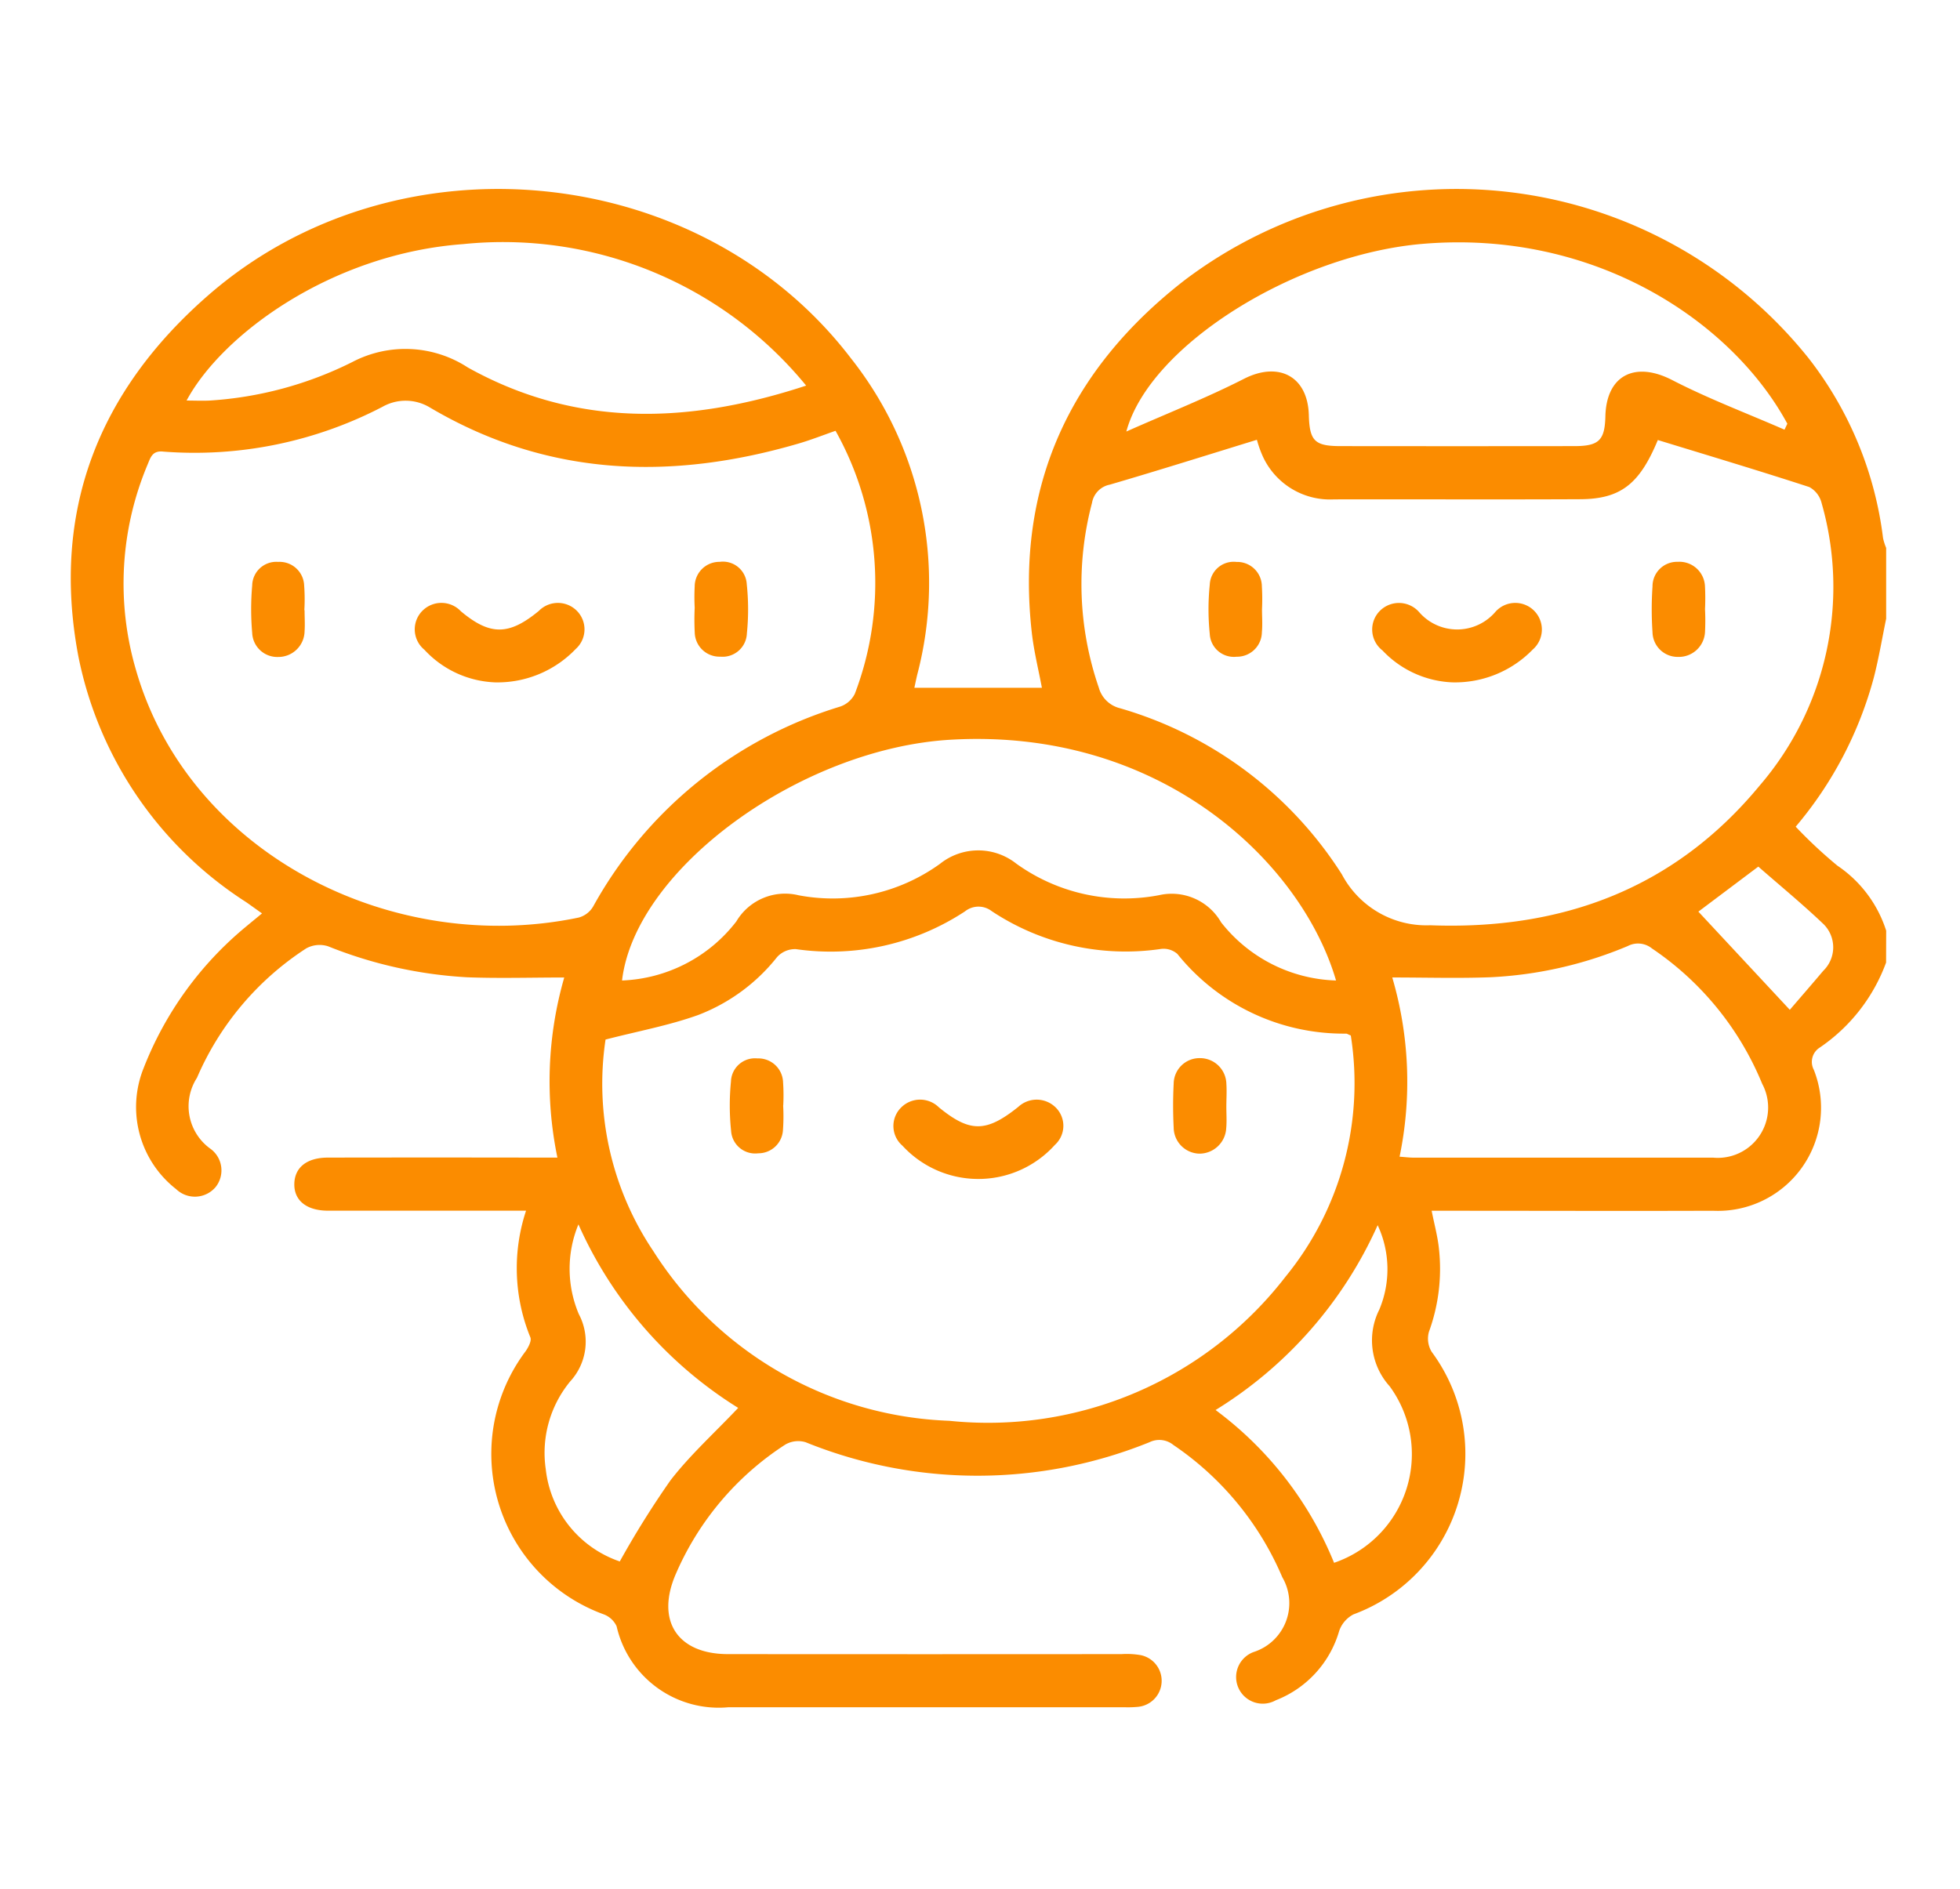 <svg xmlns="http://www.w3.org/2000/svg" width="83" height="80" viewBox="0 0 83 80">
  <g id="Grupo_71693" data-name="Grupo 71693" transform="translate(-1179 -1714)">
    <rect id="Rectángulo_32116" data-name="Rectángulo 32116" width="83" height="80" transform="translate(1179 1714)" fill="none"/>
    <g id="Grupo_71693-2" data-name="Grupo 71693" transform="translate(636.711 1665.861)">
      <path id="Trazado_105966" data-name="Trazado 105966" d="M622.159,88.91a7.452,7.452,0,0,1-2.808,3.6.716.716,0,0,0-.253.941,4.369,4.369,0,0,1-4.269,5.972c-3.679.013-7.357,0-11.036,0h-.878c.112.568.25,1.07.306,1.581a7.78,7.78,0,0,1-.42,3.543,1.078,1.078,0,0,0,.116.853,7.251,7.251,0,0,1-3.31,11.118,1.249,1.249,0,0,0-.607.7,4.486,4.486,0,0,1-2.687,2.94,1.128,1.128,0,1,1-.891-2.06,2.174,2.174,0,0,0,1.168-3.153,12.808,12.808,0,0,0-4.609-5.6.946.946,0,0,0-1.016-.118,19.39,19.39,0,0,1-14.56,0,1.088,1.088,0,0,0-.861.1,12.345,12.345,0,0,0-4.634,5.475c-.862,1.979.061,3.4,2.208,3.4q8.333.007,16.666,0a3.455,3.455,0,0,1,.82.045,1.109,1.109,0,0,1-.119,2.188,4.674,4.674,0,0,1-.6.017q-8.37,0-16.741,0a4.435,4.435,0,0,1-4.744-3.431.981.981,0,0,0-.536-.5,7.232,7.232,0,0,1-3.315-11.15c.115-.167.259-.44.2-.584a7.743,7.743,0,0,1-.183-5.367h-.875q-3.753,0-7.507,0c-.92,0-1.454-.439-1.431-1.154.022-.686.538-1.094,1.423-1.095q4.392-.008,8.784,0h.934a15.88,15.88,0,0,1,.289-7.628c-1.414,0-2.759.042-4.1-.009a18.507,18.507,0,0,1-5.9-1.313,1.174,1.174,0,0,0-.927.089,12.332,12.332,0,0,0-4.626,5.481,2.218,2.218,0,0,0,.591,3.021,1.133,1.133,0,0,1,.2,1.605,1.148,1.148,0,0,1-1.672.091,4.412,4.412,0,0,1-1.378-5.127,14.684,14.684,0,0,1,4.355-6.009c.191-.16.384-.317.659-.544-.247-.175-.457-.327-.669-.475A16.111,16.111,0,0,1,545.6,75.9c-1.142-6.115.863-11.2,5.5-15.247,7.976-6.963,20.838-5.7,27.224,2.663a15.316,15.316,0,0,1,2.807,13.4c-.044.188-.083.377-.121.555h5.4c-.142-.761-.34-1.549-.429-2.348-.691-6.188,1.611-11.128,6.444-14.894a19.089,19.089,0,0,1,26.466,3.3,15.446,15.446,0,0,1,3.139,7.6,2.35,2.35,0,0,0,.132.417v3c-.171.828-.31,1.665-.52,2.483a16.3,16.3,0,0,1-3.311,6.326,19.819,19.819,0,0,0,1.768,1.652,5.242,5.242,0,0,1,2.064,2.753ZM577.671,66.386c-.567.2-1.055.391-1.557.538-5.415,1.584-10.662,1.412-15.632-1.532a1.985,1.985,0,0,0-1.992-.024,17.222,17.222,0,0,1-9.276,1.9c-.456-.054-.542.221-.667.529a13,13,0,0,0-.494,8.74c2.241,7.745,10.818,12.126,18.751,10.465a1.027,1.027,0,0,0,.6-.461,17.888,17.888,0,0,1,10.466-8.474,1.078,1.078,0,0,0,.619-.543A13.175,13.175,0,0,0,577.671,66.386ZM599.491,92c-.112-.046-.157-.08-.2-.08a9.032,9.032,0,0,1-7.144-3.376.887.887,0,0,0-.7-.21,10.268,10.268,0,0,1-7.159-1.6.917.917,0,0,0-1.134.007,10.341,10.341,0,0,1-7.163,1.6,1.029,1.029,0,0,0-.792.333,7.835,7.835,0,0,1-3.351,2.46c-1.228.44-2.528.679-3.916,1.037a12.693,12.693,0,0,0,2.028,8.968,15.518,15.518,0,0,0,12.535,7.181,15.914,15.914,0,0,0,14.221-6.09A12.957,12.957,0,0,0,599.491,92Zm-3.976-25.233c-2.134.656-4.174,1.3-6.228,1.9a.947.947,0,0,0-.755.773,13.458,13.458,0,0,0,.288,7.825,1.235,1.235,0,0,0,.893.871,16.6,16.6,0,0,1,9.4,7.038,4.048,4.048,0,0,0,3.743,2.156c5.593.211,10.351-1.561,13.947-5.914a12.908,12.908,0,0,0,2.627-11.963,1.062,1.062,0,0,0-.522-.684c-2.124-.692-4.264-1.332-6.415-1.992-.766,1.846-1.557,2.5-3.287,2.507-3.476.017-6.952,0-10.428.007a3.13,3.13,0,0,1-3.019-1.834A4.805,4.805,0,0,1,595.515,66.768Zm22.343-.429.119-.252c-2.338-4.319-8.135-8.224-15.416-7.62-5.4.448-11.59,4.3-12.575,7.951,1.769-.784,3.412-1.432,4.979-2.231,1.466-.748,2.7-.116,2.749,1.527.03,1.1.245,1.32,1.333,1.322q4.954.006,9.909,0c1.045,0,1.291-.246,1.316-1.264.043-1.744,1.26-2.342,2.826-1.535C614.637,65.03,616.268,65.645,617.858,66.339ZM598.866,89.67c-1.444-4.955-7.359-10.709-16.3-10.2-6.36.36-13.383,5.47-13.935,10.2a6.42,6.42,0,0,0,4.838-2.5,2.4,2.4,0,0,1,2.638-1.11,7.769,7.769,0,0,0,5.984-1.329,2.593,2.593,0,0,1,3.234-.012,7.826,7.826,0,0,0,6.055,1.335A2.413,2.413,0,0,1,594,87.207,6.431,6.431,0,0,0,598.866,89.67Zm2.691,7.463c.244.017.415.04.587.04q6.343,0,12.687,0a2.132,2.132,0,0,0,2.08-3.13,12.749,12.749,0,0,0-4.67-5.733.937.937,0,0,0-1.02-.1,17.036,17.036,0,0,1-5.82,1.322c-1.36.052-2.724.01-4.154.01A15.651,15.651,0,0,1,601.557,97.133Zm-25.13-32.661A16.585,16.585,0,0,0,561.9,58.479c-5.564.411-10.2,3.817-11.71,6.626.342,0,.662.016.98,0a15.674,15.674,0,0,0,6.041-1.633,4.839,4.839,0,0,1,4.893.235C566.659,66.242,571.415,66.12,576.427,64.472Zm-2.879,43.3A17.532,17.532,0,0,1,566.784,100a4.922,4.922,0,0,0,.016,3.8,2.485,2.485,0,0,1-.363,2.849,4.76,4.76,0,0,0-1.037,3.718,4.667,4.667,0,0,0,3.135,3.91,38.885,38.885,0,0,1,2.146-3.434C571.512,109.767,572.54,108.839,573.547,107.775Zm25.236,6.562a4.863,4.863,0,0,0,2.352-7.478,2.9,2.9,0,0,1-.437-3.248,4.412,4.412,0,0,0-.07-3.574,17.664,17.664,0,0,1-6.864,7.829A15.163,15.163,0,0,1,598.784,114.337ZM614.21,86.753l3.872,4.158c.444-.517.935-1.082,1.418-1.654a1.383,1.383,0,0,0,.021-1.964c-.893-.853-1.849-1.638-2.773-2.447Z" fill="#fb8c00"/>
      <path id="Trazado_105967" data-name="Trazado 105967" d="M573.7,89.616a4.294,4.294,0,0,1-3-1.382,1.116,1.116,0,0,1-.069-1.665,1.134,1.134,0,0,1,1.615.037c1.234,1.033,2.033,1.029,3.3-.017a1.131,1.131,0,0,1,1.614,0,1.115,1.115,0,0,1-.051,1.612A4.585,4.585,0,0,1,573.7,89.616Z" transform="translate(-10.439 -12.574)" fill="#fb8c00"/>
      <path id="Trazado_105968" data-name="Trazado 105968" d="M560.658,85.31c0,.3.021.6,0,.9a1.11,1.11,0,0,1-1.118,1.083,1.062,1.062,0,0,1-1.1-1.015,11.564,11.564,0,0,1,0-2.018,1.02,1.02,0,0,1,1.1-.994,1.041,1.041,0,0,1,1.1,1,7.841,7.841,0,0,1,.008,1.047Z" transform="translate(-5.471 -11.327)" fill="#fb8c00"/>
      <path id="Trazado_105969" data-name="Trazado 105969" d="M590.641,85.209a8.543,8.543,0,0,1,0-.9,1.045,1.045,0,0,1,1.059-1.045,1.011,1.011,0,0,1,1.146.944,10.152,10.152,0,0,1,.005,2.091,1.028,1.028,0,0,1-1.123.981,1.049,1.049,0,0,1-1.085-1.026A10.469,10.469,0,0,1,590.641,85.209Z" transform="translate(-18.934 -11.327)" fill="#fb8c00"/>
      <path id="Trazado_105970" data-name="Trazado 105970" d="M608.671,125.736a4.362,4.362,0,0,1-3.193-1.409,1.1,1.1,0,0,1-.066-1.607,1.134,1.134,0,0,1,1.612-.015c1.311,1.07,2,1.066,3.358-.021a1.144,1.144,0,0,1,1.56,0,1.09,1.09,0,0,1-.007,1.607A4.358,4.358,0,0,1,608.671,125.736Z" transform="translate(-24.973 -27.66)" fill="#fb8c00"/>
      <path id="Trazado_105971" data-name="Trazado 105971" d="M595.459,121.365a8.149,8.149,0,0,1-.008,1.047,1.043,1.043,0,0,1-1.048.983,1.021,1.021,0,0,1-1.148-.948,10.328,10.328,0,0,1-.006-2.091,1.017,1.017,0,0,1,1.118-.98,1.046,1.046,0,0,1,1.089,1.017,7.939,7.939,0,0,1,.007.972Z" transform="translate(-20.006 -26.406)" fill="#fb8c00"/>
      <path id="Trazado_105972" data-name="Trazado 105972" d="M627.684,121.421c0,.3.022.6-.005.9a1.138,1.138,0,0,1-1.125,1.084,1.114,1.114,0,0,1-1.1-1.1,18.214,18.214,0,0,1,0-1.871,1.094,1.094,0,0,1,1.117-1.075,1.115,1.115,0,0,1,1.114,1.086C627.707,120.77,627.684,121.1,627.684,121.421Z" transform="translate(-33.463 -26.401)" fill="#fb8c00"/>
      <path id="Trazado_105973" data-name="Trazado 105973" d="M643.29,89.614a4.305,4.305,0,0,1-2.948-1.352,1.12,1.12,0,0,1-.122-1.663,1.139,1.139,0,0,1,1.668.032,2.131,2.131,0,0,0,3.247-.015,1.126,1.126,0,1,1,1.568,1.611A4.585,4.585,0,0,1,643.29,89.614Z" transform="translate(-39.51 -12.573)" fill="#fb8c00"/>
      <path id="Trazado_105974" data-name="Trazado 105974" d="M630.272,85.269c0,.324.026.651-.005.973a1.053,1.053,0,0,1-1.072,1.041,1.022,1.022,0,0,1-1.135-.964,10.245,10.245,0,0,1,0-2.091,1.013,1.013,0,0,1,1.133-.96,1.042,1.042,0,0,1,1.073,1.03A8.867,8.867,0,0,1,630.272,85.269Z" transform="translate(-34.541 -11.327)" fill="#fb8c00"/>
      <path id="Trazado_105975" data-name="Trazado 105975" d="M662.486,85.263a9.659,9.659,0,0,1,0,.973,1.11,1.11,0,0,1-1.148,1.052,1.065,1.065,0,0,1-1.075-1.042,14.163,14.163,0,0,1,0-1.945,1.037,1.037,0,0,1,1.065-1.04,1.084,1.084,0,0,1,1.156,1.029A9.647,9.647,0,0,1,662.486,85.263Z" transform="translate(-47.995 -11.325)" fill="#fb8c00"/>
    </g>
  </g>
</svg>
